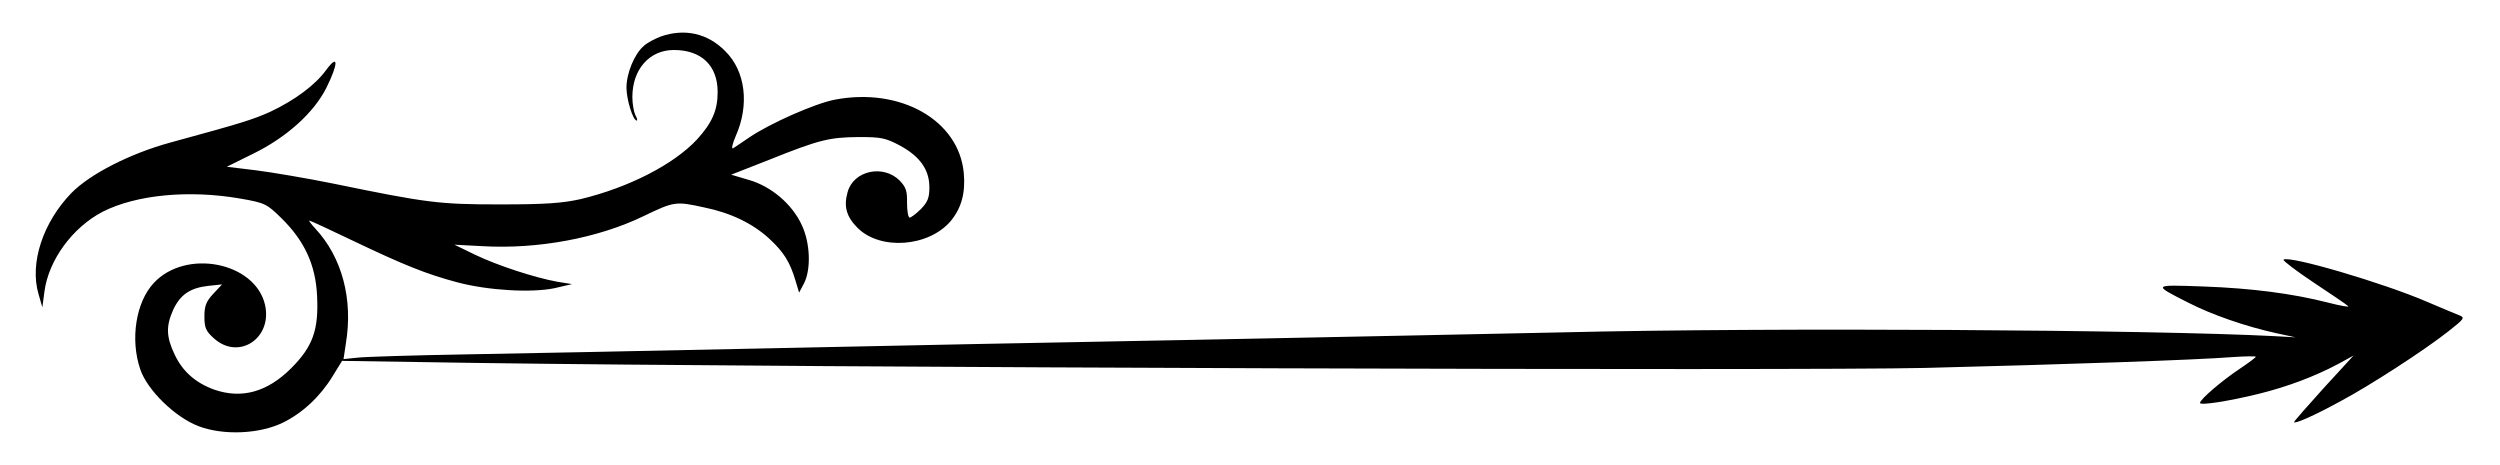 <svg width="850" height="158" xmlns="http://www.w3.org/2000/svg" xmlns:svg="http://www.w3.org/2000/svg" preserveAspectRatio="xMidYMid meet">
 <title>Right Separator</title>
 <g>
  <path fill="black" id="svg_4" d="m224.7,12.4c-2.1,0.8 -4.8,2.2 -5.9,3.3c-3.1,2.7 -5.8,9.2 -5.8,14.1c0,4 2.2,11.2 3.5,11.2c0.3,0 0.1,-0.9 -0.5,-1.9c-0.5,-1.1 -1,-3.8 -1,-6.1c0,-9.4 5.8,-16 14.1,-16c9.4,0 14.9,5.3 14.9,14.3c0,6.2 -1.9,10.5 -7,16.1c-7.9,8.5 -23.3,16.4 -39.6,20.3c-6.3,1.4 -12,1.8 -27.4,1.8c-20.8,0 -24.7,-0.5 -56.8,-7.1c-8.9,-1.8 -20.7,-3.8 -26.2,-4.5l-9.9,-1.2l8.9,-4.4c11.3,-5.5 20.7,-13.9 25,-22.5c4.1,-8.3 4.1,-11.7 -0.1,-6c-3.7,5.1 -10.7,10.3 -19,14.2c-6,2.7 -9.9,3.9 -34.1,10.5c-13.5,3.7 -27.1,10.6 -33.5,17.1c-9.7,10 -14.3,23.9 -11.2,34.4l1.3,4.5l0.7,-5.3c1.4,-10.8 9.6,-21.9 19.8,-27.2c11.4,-5.8 29.3,-7.5 46.7,-4.5c8.6,1.5 9.1,1.8 14.2,6.8c7.7,7.6 11.5,15.7 12,26.2c0.6,11.6 -1.4,17.3 -8.8,24.7c-8.1,8.1 -16.8,10.5 -26.1,7.3c-6.4,-2.3 -10.8,-6.2 -13.5,-11.9c-2.9,-6.1 -3,-9.7 -0.5,-15.3c2.4,-5.1 5.7,-7.4 11.9,-8.1l4.7,-0.5l-3,3.2c-2.4,2.6 -3,4.1 -3,7.7c0,3.9 0.5,5 3.3,7.5c8.4,7.5 19.9,-0.1 17.3,-11.5c-3.4,-14.5 -26.9,-19.1 -37.8,-7.4c-6.1,6.5 -8.1,19.2 -4.6,29.4c2.4,7.1 11.9,16.3 19.8,19.3c8.4,3.2 20.7,2.7 28.7,-1.2c6.7,-3.3 12.7,-8.9 16.9,-15.8l3.2,-5.2l45.6,0.7c112.4,1.6 448.4,2.7 492.6,1.7c48.1,-1.2 92.1,-2.7 104.8,-3.7c4.2,-0.3 7.7,-0.3 7.7,-0.1c0,0.2 -2.5,2.1 -5.5,4.1c-6,4 -13.5,10.4 -13.5,11.6c0,0.9 9.4,-0.5 20,-3.1c9.7,-2.4 19,-5.9 26.9,-10.1l5.3,-2.9l-10.1,11c-5.5,6.1 -10.1,11.3 -10.1,11.6c0,0.8 6.7,-2.1 16,-7.2c9.9,-5.3 28,-17 36.4,-23.6c5.7,-4.5 5.8,-4.7 3.5,-5.6c-1.3,-0.5 -6,-2.5 -10.5,-4.4c-15,-6.5 -47.4,-16 -49,-14.4c-0.3,0.3 4.3,3.8 10.3,7.8c5.9,3.9 11.2,7.5 11.7,8c0.5,0.4 -2.6,-0.1 -6.8,-1.2c-12.2,-3.1 -26,-4.9 -42.6,-5.5c-17.2,-0.6 -17.2,-0.7 -5,5.5c8,4.1 19.5,8.1 30,10.4l6.5,1.4l-7,-0.4c-42.1,-2.2 -172,-3 -242,-1.3c-22.5,0.5 -77.9,1.6 -123,2.5c-45.1,0.8 -112.8,2.2 -150.5,3c-37.7,0.8 -82.7,1.7 -100,2c-17.3,0.3 -33.7,0.8 -36.4,1.1l-4.8,0.5l0.8,-5.3c2.5,-15.1 -1.3,-29.3 -10.4,-39.1c-1.4,-1.5 -2.3,-2.7 -2,-2.7c0.3,0 7,3.1 14.9,6.9c17.4,8.3 24.9,11.3 35.4,14.1c10.6,2.8 25.2,3.6 33,2l6,-1.4l-5,-0.8c-7.7,-1.4 -20.3,-5.5 -28,-9.2l-7,-3.4l9.5,0.5c18.8,1.1 39.3,-2.7 54.8,-10.2c10.4,-5 10.9,-5.1 20.5,-3c9.3,1.9 16.6,5.5 22.2,10.6c5,4.6 7.1,8 9,14.4l1.2,4l1.7,-3.2c2.4,-4.8 2.1,-13.7 -0.8,-19.8c-3.2,-7 -10.3,-13.1 -17.9,-15.3l-6.1,-1.8l13,-5.1c17,-6.8 20.3,-7.6 30.4,-7.7c7.6,0 9.1,0.3 14,2.9c6.8,3.7 10,8.2 10,14.2c0,3.6 -0.6,5 -2.9,7.4c-1.6,1.6 -3.4,2.9 -3.8,2.9c-0.5,0 -0.9,-2.2 -0.9,-5c0.1,-4.1 -0.4,-5.4 -2.5,-7.6c-5.6,-5.6 -15.7,-3.4 -17.7,3.9c-1.4,4.9 -0.4,8.4 3.4,12.2c7.7,7.7 24.2,6.5 31.7,-2.4c3.6,-4.4 5,-9.5 4.4,-16.2c-1.6,-18 -21.5,-29.3 -43.9,-25c-6.7,1.3 -21.9,8 -29,12.8c-2.4,1.6 -4.8,3.3 -5.5,3.7c-0.7,0.4 -0.3,-1.4 0.8,-4c4.8,-10.7 3.4,-22.2 -3.5,-29c-6,-6.1 -13.8,-7.8 -21.9,-5z"/>
 </g>
</svg>